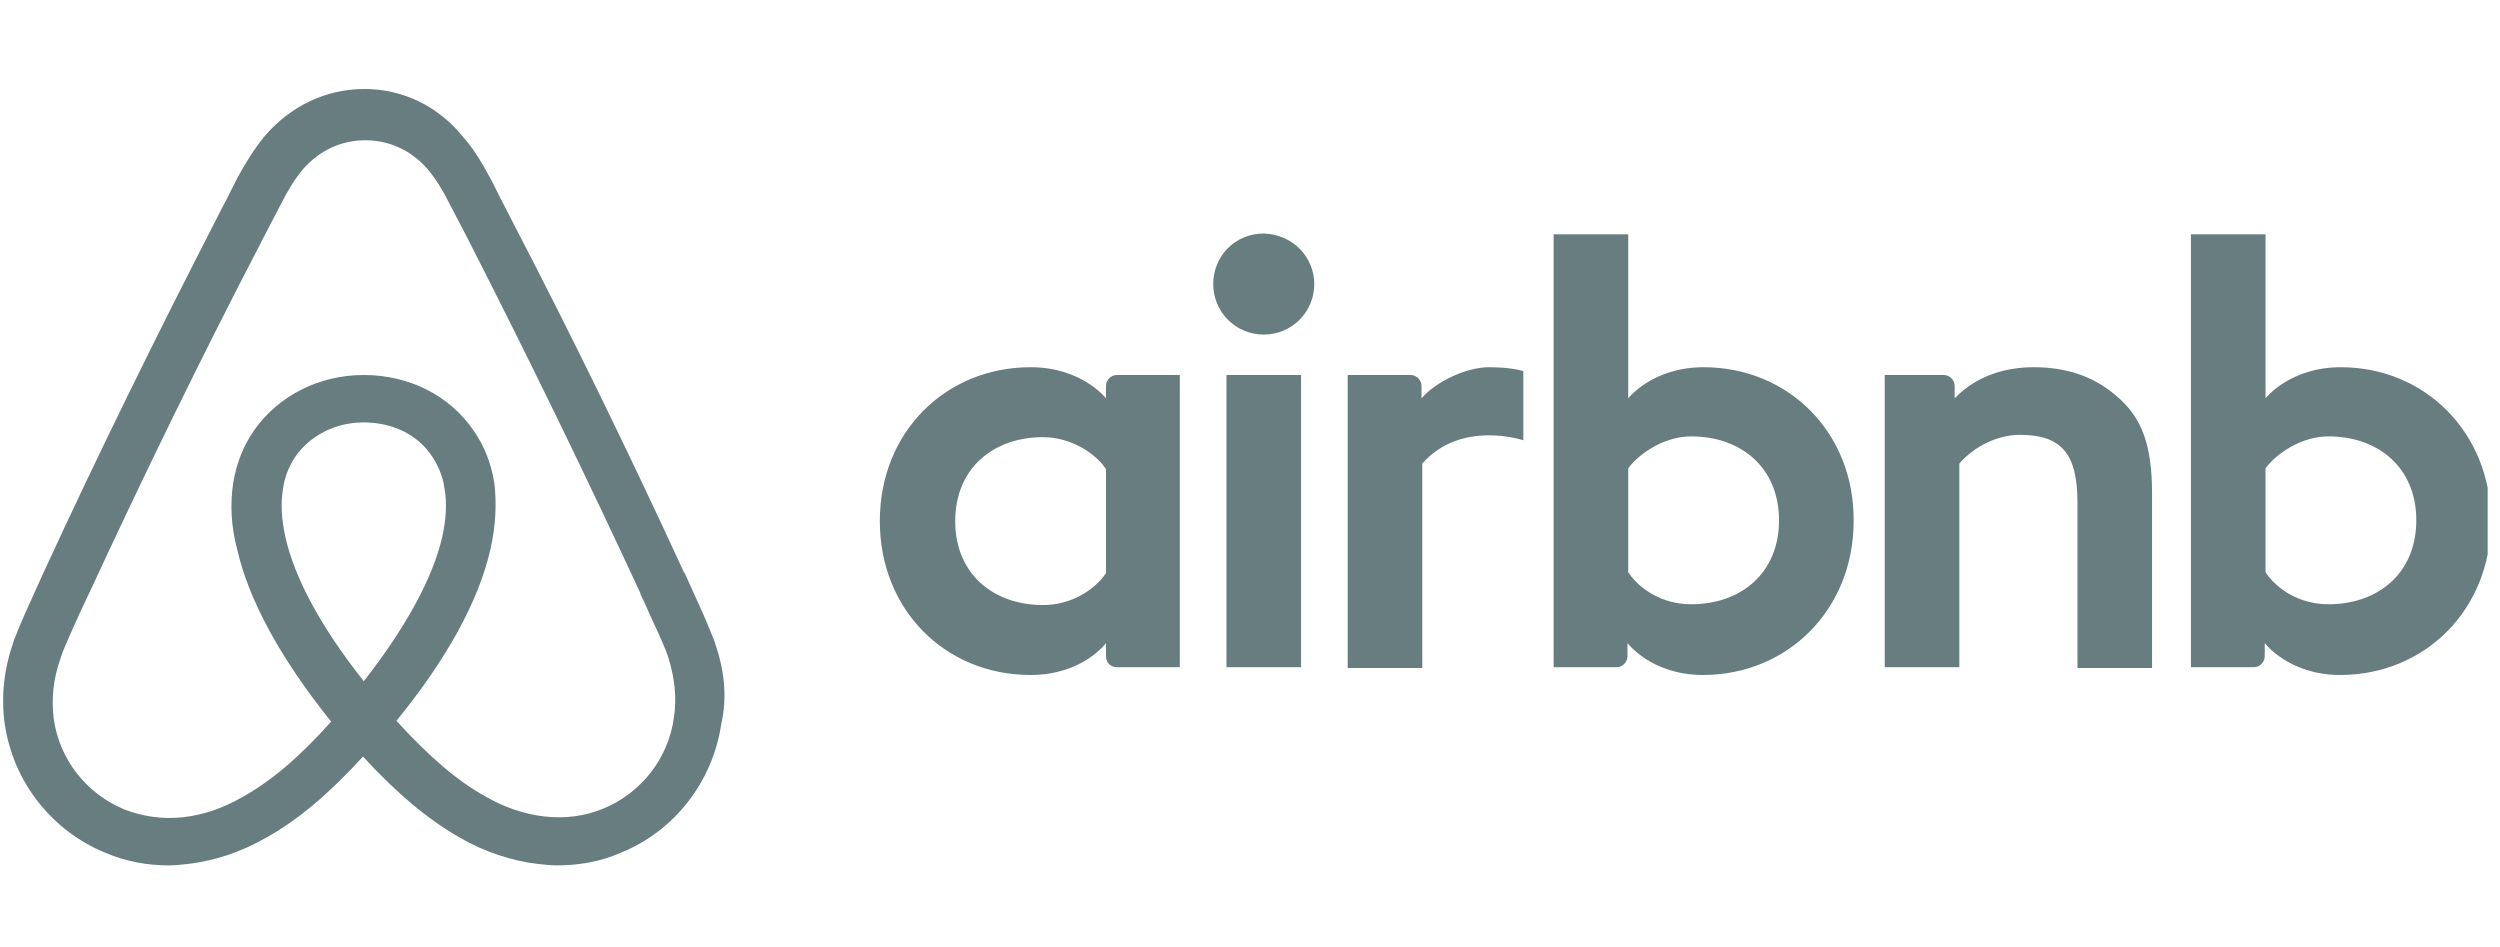 <svg width="161" height="61" viewBox="0 0 161 61" fill="none" xmlns="http://www.w3.org/2000/svg">
<g clip-path="url(#clip0_281_586)">
<path d="M84.639 18.294C84.639 20.096 83.188 21.547 81.386 21.547C79.584 21.547 78.132 20.096 78.132 18.294C78.132 16.492 79.534 15.04 81.386 15.04C83.238 15.091 84.639 16.542 84.639 18.294ZM71.226 24.85C71.226 25.151 71.226 25.651 71.226 25.651C71.226 25.651 69.674 23.649 66.371 23.649C60.915 23.649 56.661 27.803 56.661 33.559C56.661 39.265 60.865 43.469 66.371 43.469C69.724 43.469 71.226 41.417 71.226 41.417V42.268C71.226 42.668 71.526 42.968 71.926 42.968H75.98V24.15C75.98 24.15 72.277 24.15 71.926 24.15C71.526 24.15 71.226 24.5 71.226 24.85ZM71.226 36.912C70.475 38.014 68.973 38.964 67.171 38.964C63.968 38.964 61.516 36.962 61.516 33.559C61.516 30.156 63.968 28.154 67.171 28.154C68.923 28.154 70.525 29.155 71.226 30.206V36.912ZM78.983 24.15H83.788V42.968H78.983V24.15ZM150.755 23.649C147.452 23.649 145.9 25.651 145.9 25.651V15.091H141.095V42.968C141.095 42.968 144.799 42.968 145.149 42.968C145.55 42.968 145.85 42.618 145.85 42.268V41.417C145.85 41.417 147.402 43.469 150.705 43.469C156.16 43.469 160.415 39.265 160.415 33.559C160.415 27.853 156.16 23.649 150.755 23.649ZM149.954 38.914C148.102 38.914 146.651 37.963 145.9 36.862V30.156C146.651 29.155 148.253 28.104 149.954 28.104C153.157 28.104 155.61 30.106 155.61 33.509C155.61 36.912 153.157 38.914 149.954 38.914ZM138.593 31.807V43.019H133.788V32.358C133.788 29.255 132.787 28.003 130.084 28.003C128.633 28.003 127.131 28.754 126.181 29.855V42.968H121.376V24.15H125.18C125.58 24.15 125.88 24.5 125.88 24.85V25.651C127.282 24.2 129.133 23.649 130.985 23.649C133.087 23.649 134.839 24.25 136.241 25.451C137.942 26.852 138.593 28.654 138.593 31.807ZM109.714 23.649C106.411 23.649 104.859 25.651 104.859 25.651V15.091H100.054V42.968C100.054 42.968 103.758 42.968 104.108 42.968C104.509 42.968 104.809 42.618 104.809 42.268V41.417C104.809 41.417 106.361 43.469 109.664 43.469C115.119 43.469 119.374 39.265 119.374 33.559C119.424 27.853 115.17 23.649 109.714 23.649ZM108.913 38.914C107.061 38.914 105.61 37.963 104.859 36.862V30.156C105.61 29.155 107.212 28.104 108.913 28.104C112.116 28.104 114.569 30.106 114.569 33.509C114.569 36.912 112.116 38.914 108.913 38.914ZM95.9 23.649C97.352 23.649 98.103 23.899 98.103 23.899V28.354C98.103 28.354 94.099 27.003 91.596 29.855V43.019H86.791V24.15C86.791 24.15 90.495 24.15 90.845 24.15C91.246 24.15 91.546 24.5 91.546 24.85V25.651C92.447 24.6 94.399 23.649 95.9 23.649ZM46 41.267C45.75 40.666 45.5 40.016 45.25 39.465C44.849 38.564 44.449 37.713 44.099 36.912L44.048 36.862C40.595 29.355 36.891 21.747 32.987 14.24L32.837 13.939C32.437 13.189 32.036 12.388 31.636 11.587C31.136 10.686 30.635 9.735 29.834 8.834C28.233 6.832 25.93 5.731 23.478 5.731C20.975 5.731 18.723 6.832 17.072 8.734C16.321 9.635 15.77 10.586 15.27 11.487C14.869 12.288 14.469 13.089 14.069 13.839L13.918 14.14C10.065 21.647 6.311 29.255 2.857 36.762L2.807 36.862C2.457 37.663 2.056 38.514 1.656 39.415C1.406 39.965 1.156 40.566 0.905 41.217C0.255 43.069 0.054 44.82 0.305 46.622C0.855 50.376 3.358 53.529 6.811 54.93C8.113 55.481 9.464 55.731 10.865 55.731C11.266 55.731 11.766 55.681 12.167 55.631C13.818 55.431 15.52 54.88 17.172 53.929C19.224 52.778 21.176 51.127 23.378 48.724C25.58 51.127 27.582 52.778 29.584 53.929C31.236 54.88 32.937 55.431 34.589 55.631C34.989 55.681 35.49 55.731 35.89 55.731C37.292 55.731 38.693 55.481 39.944 54.93C43.448 53.529 45.9 50.326 46.451 46.622C46.851 44.87 46.651 43.119 46 41.267ZM23.428 43.869C20.725 40.466 18.973 37.263 18.373 34.56C18.122 33.409 18.073 32.408 18.223 31.507C18.323 30.706 18.623 30.006 19.023 29.405C19.974 28.053 21.576 27.203 23.428 27.203C25.28 27.203 26.931 28.003 27.832 29.405C28.233 30.006 28.533 30.706 28.633 31.507C28.783 32.408 28.733 33.459 28.483 34.56C27.882 37.213 26.131 40.416 23.428 43.869ZM43.398 46.222C43.047 48.824 41.296 51.077 38.843 52.078C37.642 52.578 36.341 52.728 35.039 52.578C33.788 52.428 32.537 52.028 31.236 51.277C29.434 50.276 27.632 48.724 25.53 46.422C28.833 42.368 30.835 38.664 31.586 35.361C31.936 33.809 31.986 32.408 31.836 31.107C31.636 29.855 31.186 28.704 30.485 27.703C28.933 25.451 26.331 24.15 23.428 24.15C20.525 24.15 17.922 25.501 16.371 27.703C15.67 28.704 15.22 29.855 15.019 31.107C14.819 32.408 14.869 33.859 15.27 35.361C16.02 38.664 18.073 42.418 21.326 46.472C19.274 48.774 17.422 50.326 15.62 51.327C14.319 52.078 13.068 52.478 11.816 52.628C10.465 52.778 9.164 52.578 8.012 52.128C5.56 51.127 3.808 48.874 3.458 46.272C3.308 45.02 3.408 43.769 3.908 42.368C4.058 41.867 4.309 41.367 4.559 40.766C4.909 39.965 5.31 39.115 5.71 38.264L5.76 38.164C9.214 30.706 12.917 23.099 16.771 15.691L16.921 15.391C17.322 14.64 17.722 13.839 18.122 13.089C18.523 12.288 18.973 11.537 19.524 10.886C20.575 9.685 21.976 9.034 23.528 9.034C25.079 9.034 26.481 9.685 27.532 10.886C28.082 11.537 28.533 12.288 28.933 13.089C29.334 13.839 29.734 14.64 30.134 15.391L30.285 15.691C34.089 23.149 37.792 30.756 41.246 38.214V38.264C41.646 39.065 41.996 39.965 42.397 40.766C42.647 41.367 42.897 41.867 43.047 42.368C43.448 43.669 43.598 44.92 43.398 46.222Z" fill="#687D80"/>
</g>
<defs>
<clipPath id="clip0_281_586">
<rect width="160" height="60" fill="white" transform="translate(0.205 0.731)"/>
</clipPath>
</defs>
</svg>
